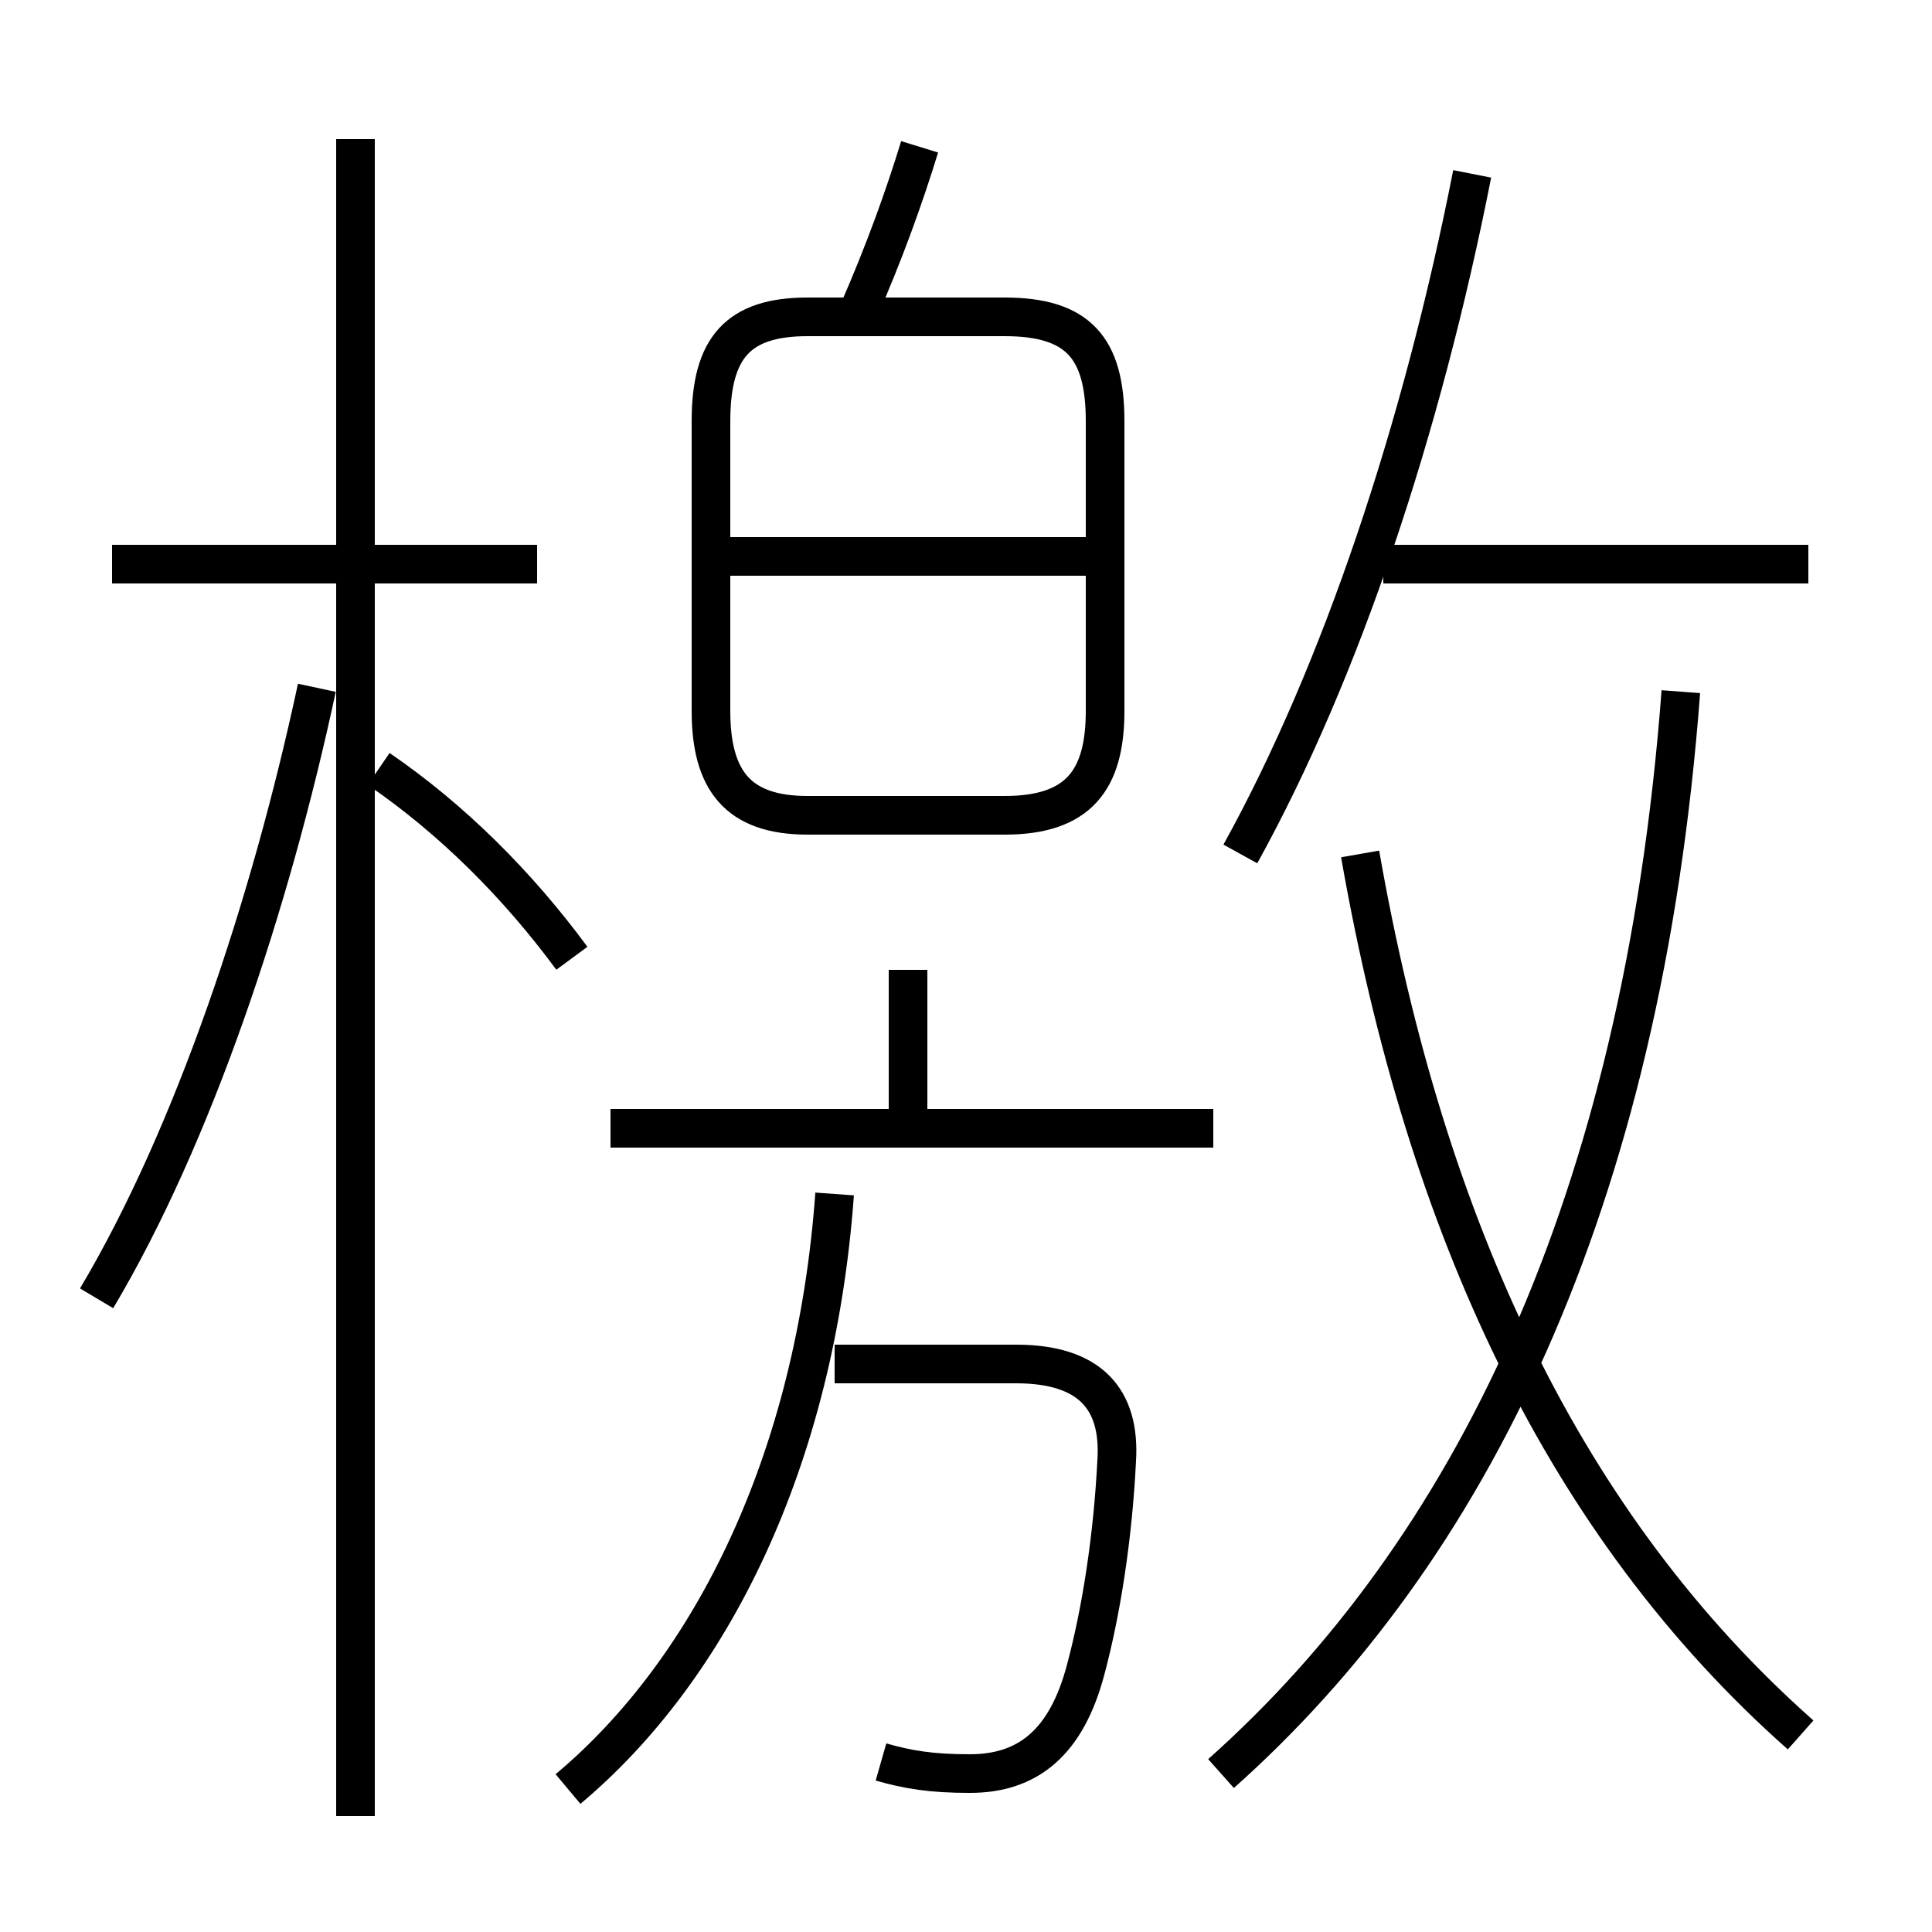 <?xml version='1.0' encoding='utf8'?>
<svg viewBox="0.0 -6.0 50.0 50.0" version="1.1" xmlns="http://www.w3.org/2000/svg">
<rect x="0.0" y="-6.0" width="50.0" height="50.0" fill="#808080" stroke="none"/>
<rect x="-1000" y="-1000" width="2000" height="2000" stroke="white" fill="white"/>
<g style="fill:white;stroke:#000000;  stroke-width:1">
<path d="M 31.6 1.9 C 38.0 -3.8 42.5 -12.8 43.5 -26.1 M 2.5 -10.4 C 5.0 -14.6 7.0 -20.6 8.2 -26.2 M 14.7 2.3 C 18.4 -0.8 21.1 -6.2 21.6 -13.1 M 22.8 1.6 C 23.5 1.8 24.1 1.9 25.1 1.9 C 26.6 1.9 27.6 1.1 28.1 -0.8 C 28.5 -2.3 28.8 -4.2 28.9 -6.2 C 29.0 -7.8 28.2 -8.7 26.3 -8.7 L 21.6 -8.7 M 9.2 3.0 L 9.2 -40.4 M 14.8 -19.2 C 13.4 -21.1 11.7 -22.8 9.8 -24.1 M 31.4 -14.8 L 15.8 -14.8 M 13.9 -29.4 L 2.9 -29.4 M 23.5 -14.8 L 23.5 -18.9 M 46.6 0.9 C 40.5 -4.5 36.9 -12.2 35.2 -21.9 M 28.6 -25.6 L 28.6 -33.1 C 28.6 -35.0 27.9 -35.8 26.0 -35.8 L 20.9 -35.8 C 19.1 -35.8 18.4 -35.0 18.4 -33.1 L 18.4 -25.6 C 18.4 -23.8 19.1 -22.9 20.9 -22.9 L 26.0 -22.9 C 27.9 -22.9 28.6 -23.8 28.6 -25.6 Z M 28.1 -29.6 L 18.9 -29.6 M 22.2 -35.9 C 22.9 -37.5 23.4 -38.9 23.8 -40.2 M 32.1 -21.9 C 34.7 -26.6 36.8 -32.9 38.1 -39.5 M 46.8 -29.4 L 35.8 -29.4" transform="translate(0.0 38.0)" />
</g>
</svg>
